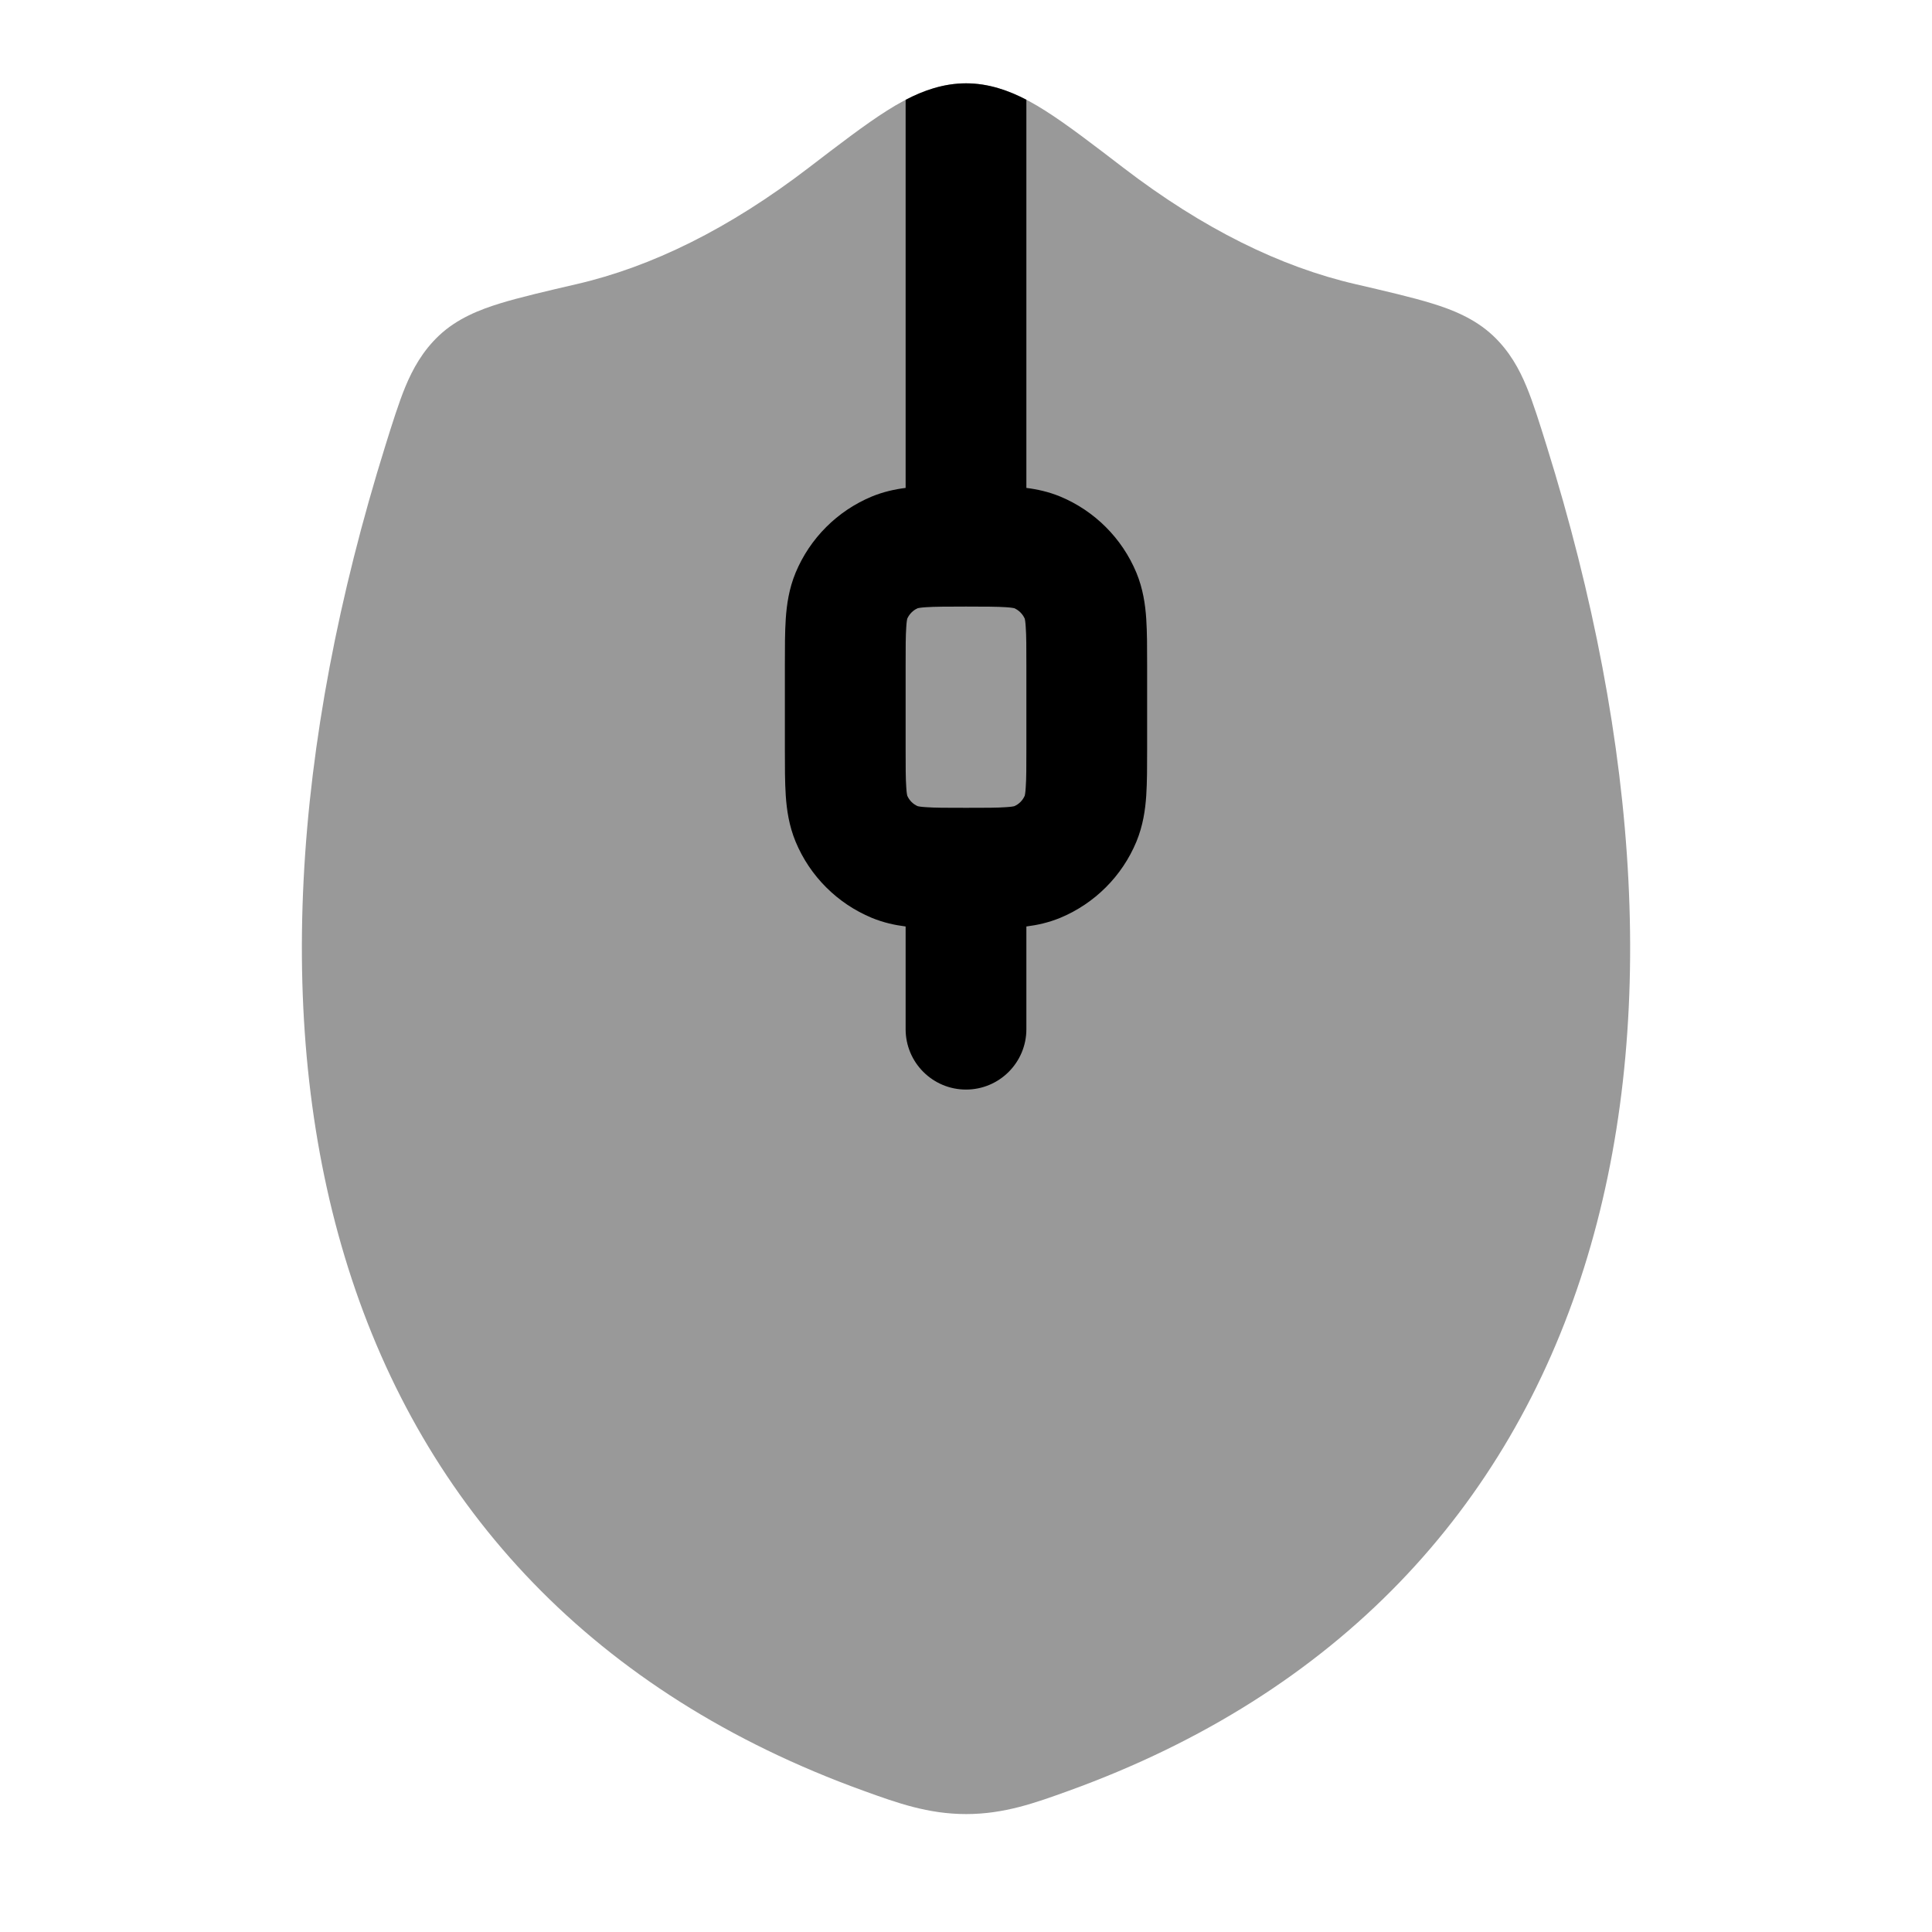 <svg width="24" height="24" viewBox="0 0 24 24" xmlns="http://www.w3.org/2000/svg">
<path opacity="0.4" d="M11.019 1.374C11.282 1.208 11.614 1.035 12.001 1.035C12.389 1.035 12.721 1.208 12.984 1.375C13.249 1.542 13.59 1.804 13.955 2.084C14.946 2.843 15.907 3.315 16.839 3.53C17.204 3.615 17.546 3.694 17.791 3.77C18.035 3.845 18.318 3.955 18.545 4.168C18.751 4.361 18.873 4.585 18.963 4.803C19.046 5.002 19.13 5.273 19.212 5.536C20.374 9.257 20.606 12.802 19.677 15.75C18.737 18.732 16.627 21.036 13.273 22.247C12.861 22.396 12.476 22.535 12.002 22.535C11.528 22.535 11.143 22.396 10.731 22.247C7.376 21.036 5.266 18.732 4.325 15.75C3.394 12.802 3.626 9.257 4.787 5.536C4.869 5.273 4.954 5.001 5.036 4.803C5.127 4.585 5.249 4.361 5.454 4.168C5.681 3.954 5.965 3.845 6.208 3.77C6.454 3.694 6.795 3.615 7.161 3.53C8.093 3.315 9.055 2.843 10.048 2.082L10.048 2.082C10.412 1.803 10.754 1.541 11.019 1.374Z" fill="currentColor"/>
<path fill-rule="evenodd" clip-rule="evenodd" d="M12.75 6.061V1.239C12.533 1.126 12.282 1.035 12.001 1.035C11.72 1.035 11.468 1.126 11.25 1.24V6.061C11.115 6.078 10.974 6.109 10.83 6.168C10.402 6.346 10.061 6.687 9.883 7.115C9.801 7.314 9.773 7.509 9.761 7.687C9.75 7.852 9.75 8.049 9.75 8.263V8.263V8.285V9.307V9.307C9.75 9.521 9.75 9.718 9.761 9.883C9.773 10.061 9.801 10.256 9.883 10.455C10.061 10.884 10.402 11.224 10.83 11.402C10.974 11.461 11.115 11.492 11.25 11.509V12.785C11.25 13.199 11.586 13.535 12 13.535C12.414 13.535 12.75 13.199 12.75 12.785V11.509C12.885 11.492 13.026 11.461 13.17 11.402C13.598 11.224 13.939 10.884 14.117 10.455C14.199 10.256 14.227 10.061 14.239 9.883C14.25 9.718 14.25 9.521 14.25 9.307V8.263C14.25 8.049 14.25 7.852 14.239 7.687C14.227 7.509 14.199 7.314 14.117 7.115C13.939 6.687 13.598 6.346 13.17 6.168C13.026 6.109 12.885 6.078 12.75 6.061ZM12.002 10.035C12.244 10.035 12.389 10.035 12.496 10.027C12.563 10.023 12.591 10.017 12.599 10.015C12.658 9.99 12.704 9.943 12.73 9.884C12.732 9.876 12.738 9.848 12.742 9.781C12.75 9.673 12.75 9.528 12.75 9.285V8.285C12.75 8.042 12.75 7.897 12.742 7.789C12.738 7.722 12.732 7.694 12.73 7.686C12.704 7.628 12.658 7.581 12.599 7.555C12.591 7.554 12.563 7.547 12.496 7.543C12.388 7.536 12.243 7.535 12 7.535C11.757 7.535 11.612 7.536 11.504 7.543C11.437 7.547 11.409 7.554 11.401 7.555C11.342 7.581 11.296 7.628 11.27 7.686C11.268 7.694 11.262 7.722 11.258 7.789C11.25 7.897 11.25 8.042 11.25 8.285V9.285C11.25 9.528 11.25 9.673 11.258 9.781C11.262 9.848 11.268 9.876 11.27 9.884C11.296 9.943 11.342 9.99 11.401 10.015C11.409 10.017 11.437 10.023 11.504 10.027C11.612 10.035 11.756 10.035 11.998 10.035C11.999 10.035 11.999 10.035 12 10.035C12.001 10.035 12.002 10.035 12.002 10.035Z" fill="currentColor"/>
</svg>
